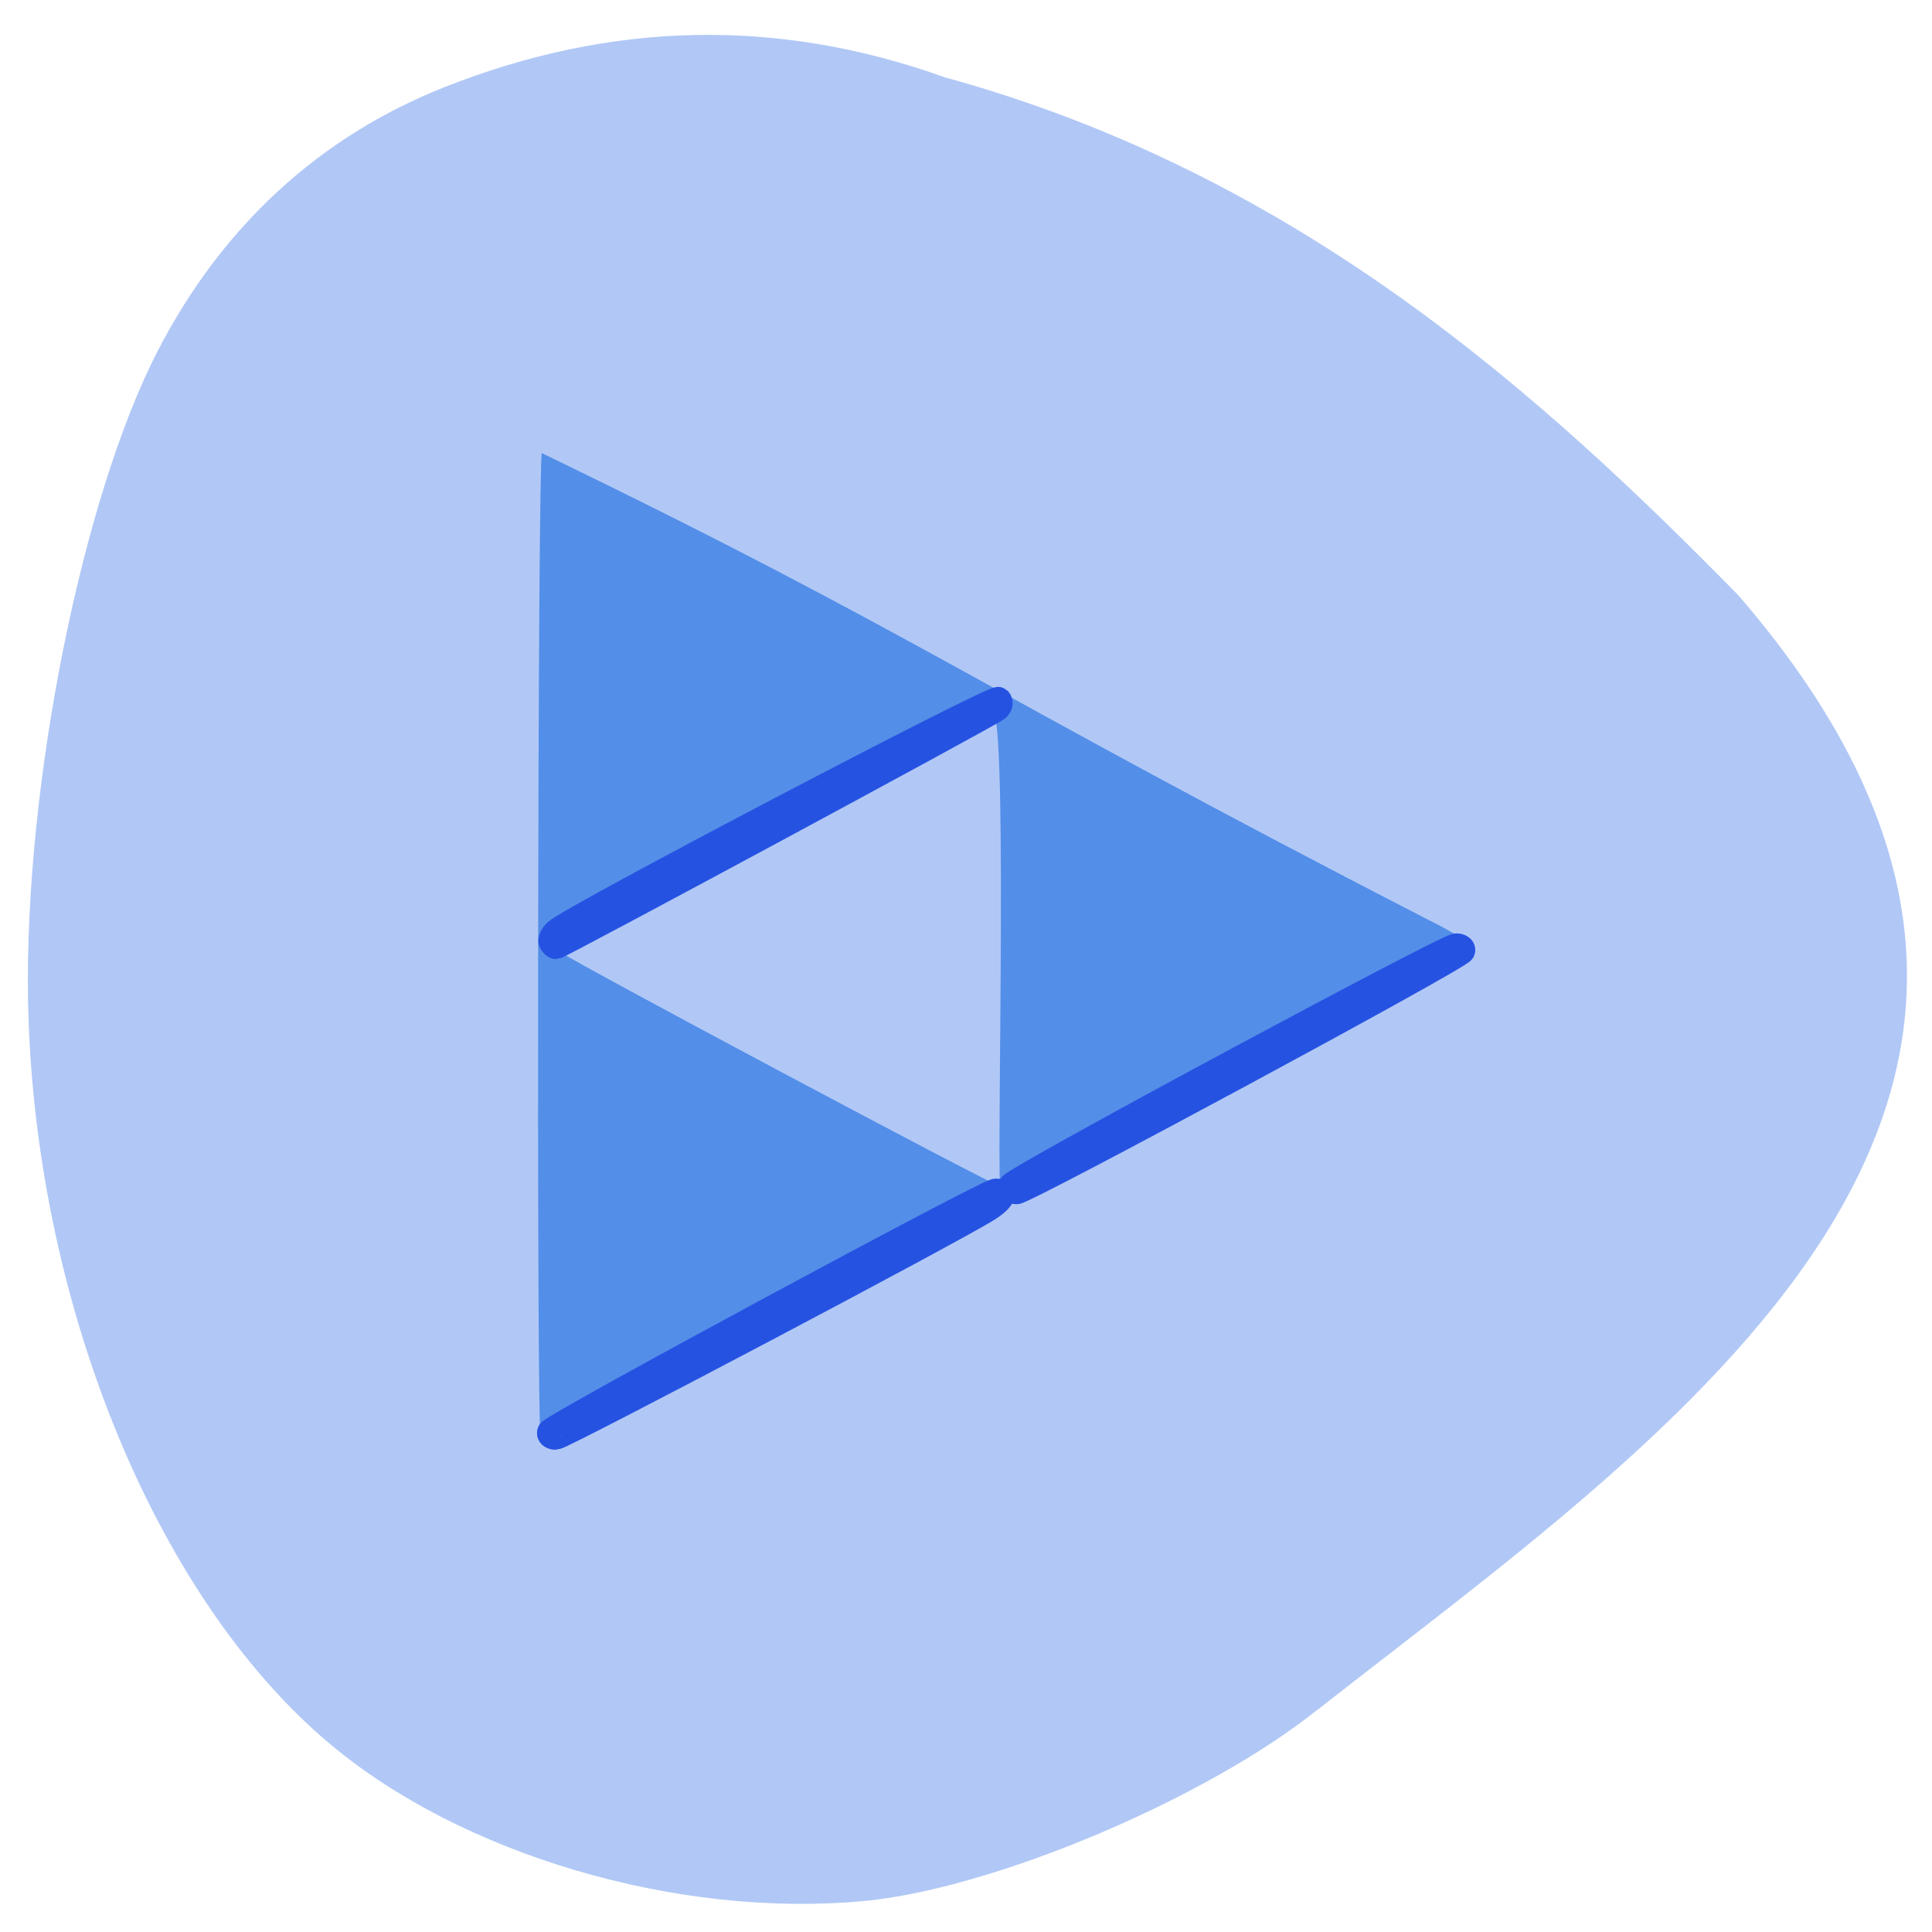 <svg xmlns="http://www.w3.org/2000/svg" viewBox="0 0 24 24"><path d="m 16.367 21.238 c -1.395 1.117 -4.051 2.234 -5.652 2.379 c -2.316 0.211 -4.988 -0.582 -6.621 -1.957 c -2.184 -1.836 -3.684 -5.547 -3.746 -9.254 c -0.043 -2.664 0.672 -6.23 1.613 -8.05 c 0.801 -1.551 2.01 -2.656 3.551 -3.27 c 2.09 -0.828 4.156 -0.867 6.227 -0.125 c 4.41 1.211 7.43 3.965 9.852 6.43 c 5.422 6.266 -0.879 10.438 -5.223 13.848" fill="#b1c8f6"/><path d="m 6.715 17.859 c -0.051 -0.141 -0.035 -12.145 0.016 -12.23 c 4.707 2.277 5.391 2.906 10.996 5.789 c 0.383 0.191 0.543 0.301 0.531 0.363 c -0.016 0.094 0.016 0.074 -3.375 1.871 c -1.266 0.668 -2.348 1.246 -2.402 1.277 c -0.359 0.215 -5.641 3.02 -5.68 3.02 c -0.031 0 -0.07 -0.039 -0.086 -0.086 m 5.598 -9.05 c -1.848 1.102 -3.457 1.711 -5.391 2.914 c -0.016 0.031 0 0.074 0.035 0.098 c 0.207 0.148 5.422 2.926 5.465 2.91 c -0.035 -0.695 0.102 -6.121 -0.109 -5.922" fill="#538ee8"/><path d="m 69.814 203.27 c 0.273 -0.858 63.11 -34.742 64.39 -34.742 c 1.504 0 1 1.129 -1.048 2.44 c -4.283 2.801 -61.56 33.02 -62.52 33.02 c -0.592 0 -0.957 -0.316 -0.82 -0.723 m 66.62 -35.555 c 0.273 -0.949 62.699 -34.516 64.29 -34.606 c 0.592 0 1 0.316 0.866 0.678 c -0.273 0.904 -63.06 34.742 -64.39 34.742 c -0.547 0 -0.911 -0.361 -0.775 -0.813 m -66.39 -35.19 c -0.182 -0.271 0.137 -0.994 0.729 -1.536 c 2.096 -1.988 63.29 -34.06 63.838 -33.477 c 0.319 0.361 0.228 0.858 -0.228 1.265 c -0.82 0.723 -63.2 34.34 -63.702 34.34 c -0.182 0 -0.456 -0.271 -0.638 -0.587" transform="matrix(0.086 0 0 0.086 0.828 0.307)" fill="#2752e2" stroke="#2652e2" stroke-width="3.708"/></svg>